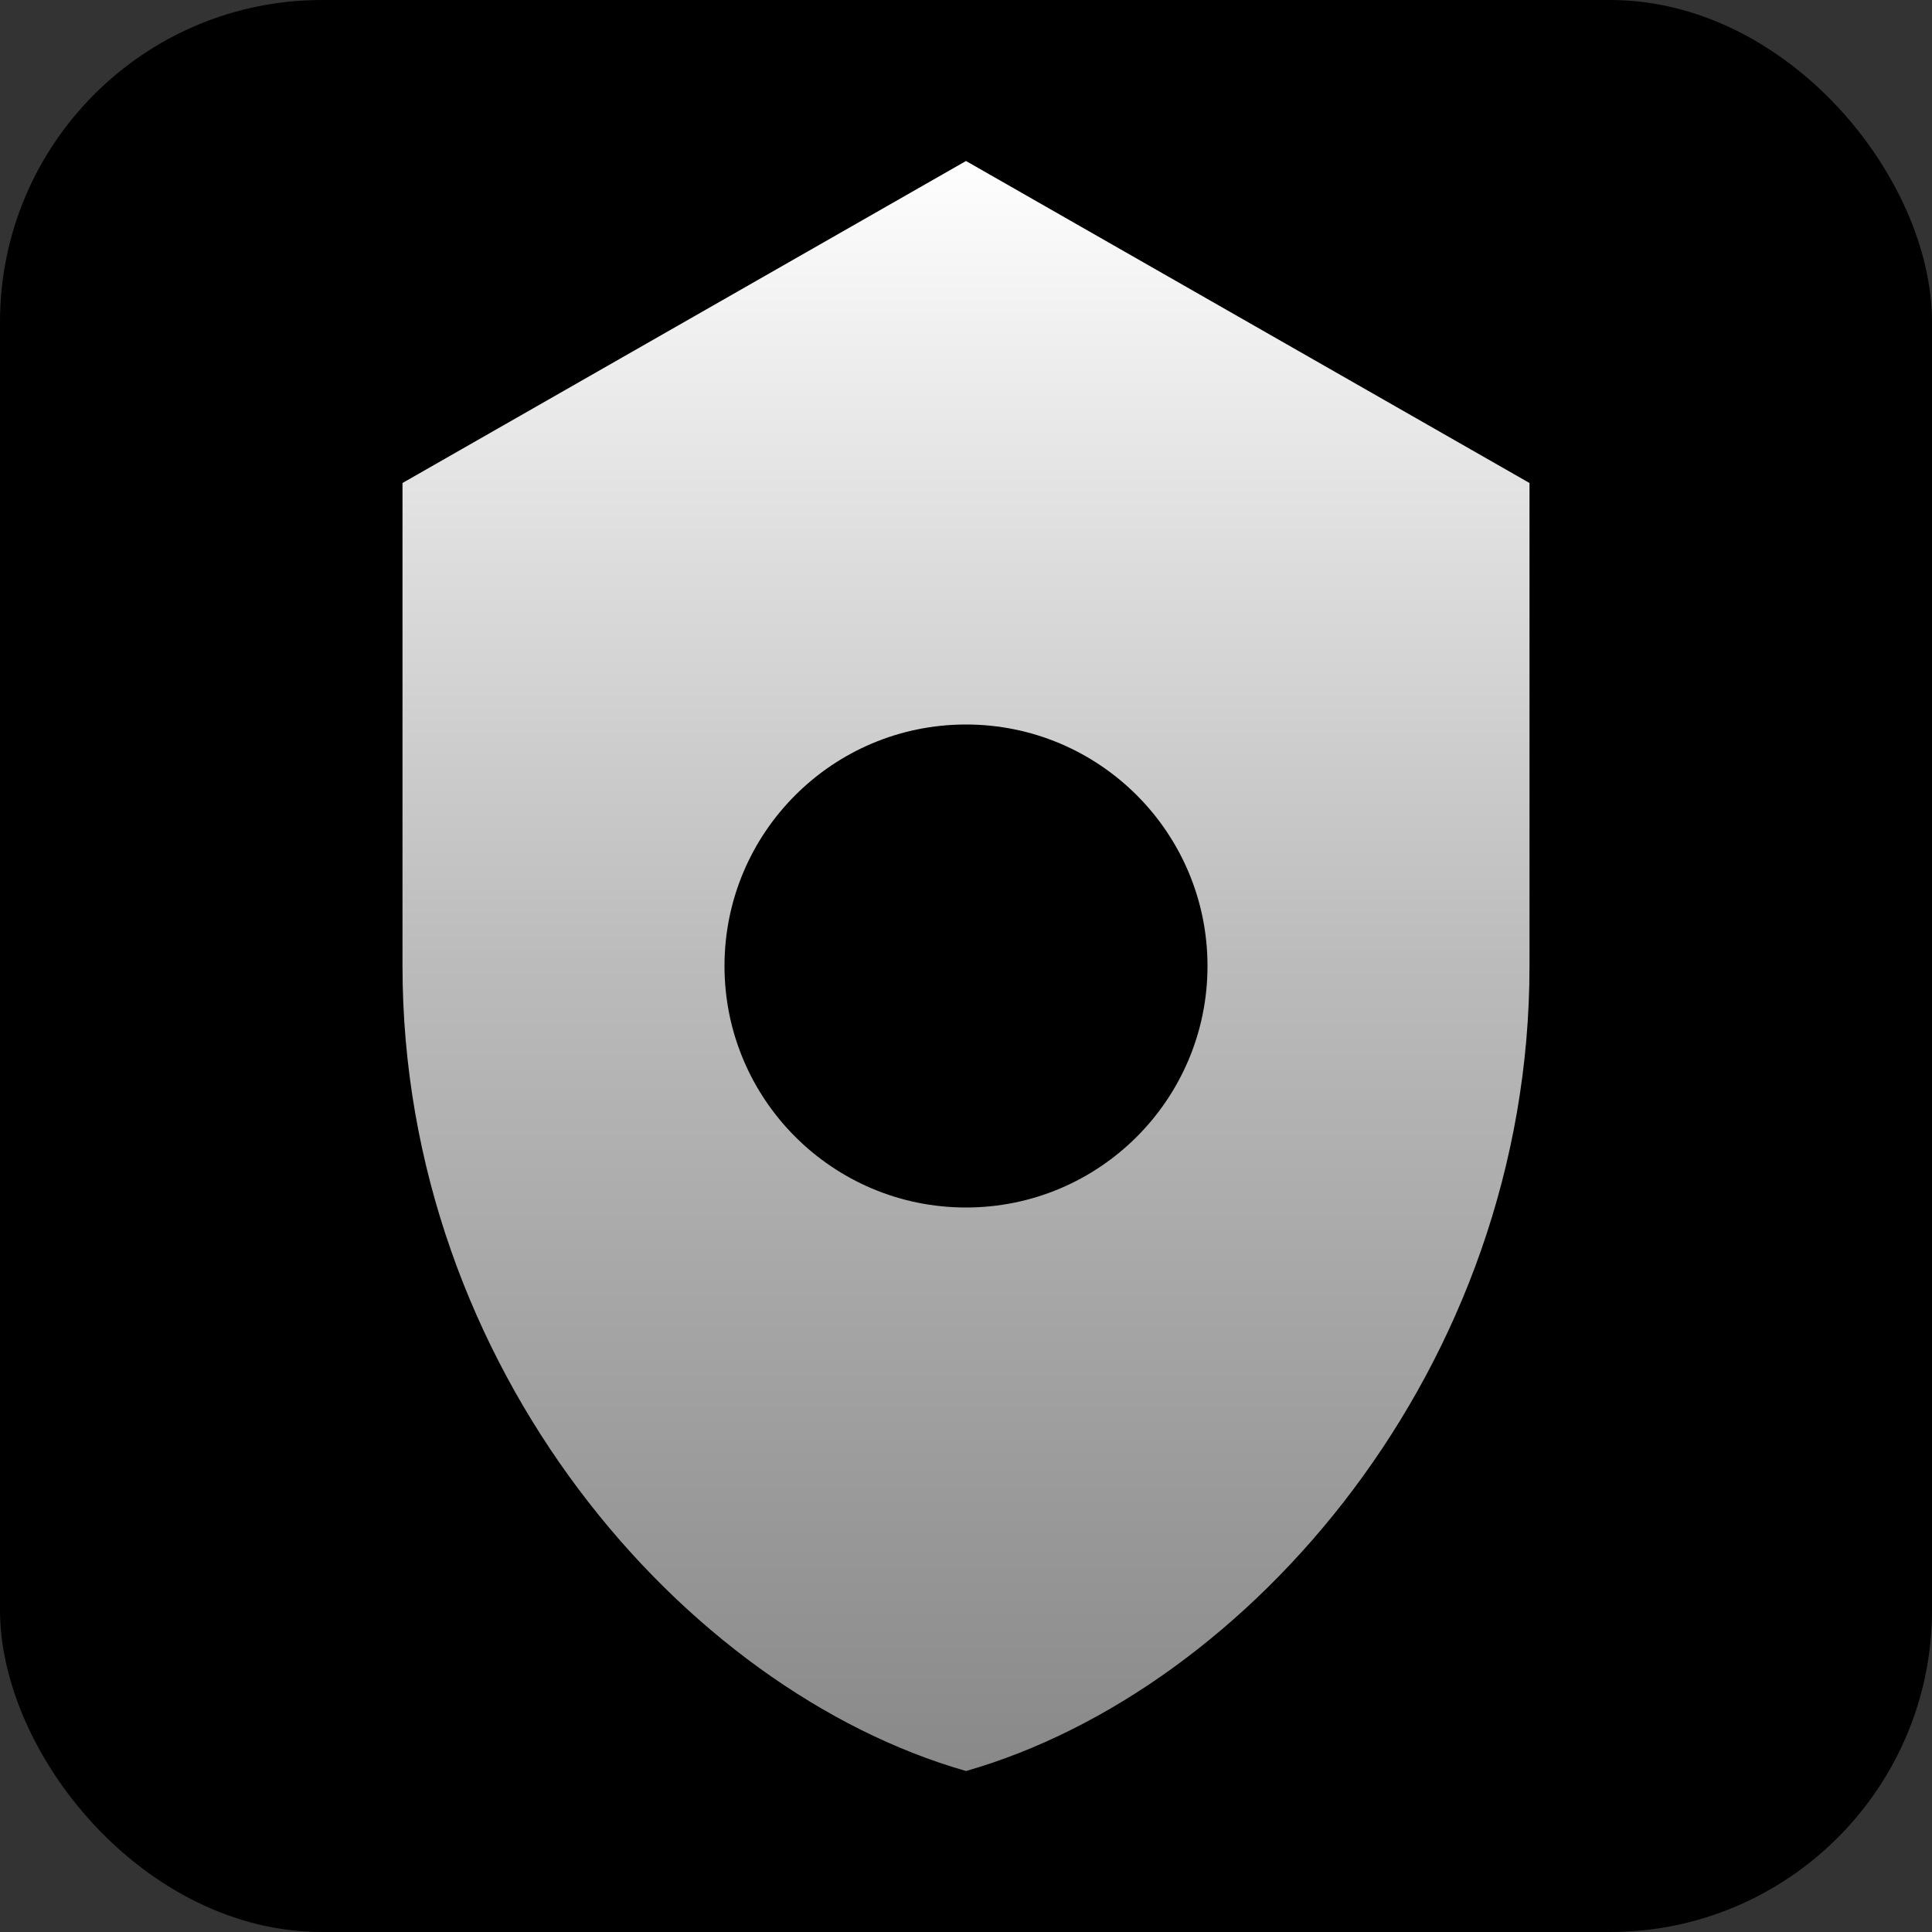 <svg width="128" height="128" viewBox="0 0 24 24" fill="none" xmlns="http://www.w3.org/2000/svg">
  <rect x="0" y="0" width="24" height="24" fill="#333333" stroke="none"/>
  <defs>
    <!-- More Noticeable Gradient Definition -->
    <linearGradient id="shieldGradient" x1="0" y1="0" x2="0" y2="1">
      <stop offset="0%" stop-color="#ffffff" />
      <stop offset="50%" stop-color="#bbbbbb" />
      <stop offset="100%" stop-color="#888888" />
    </linearGradient>
  </defs>
  <!-- Background with Rounded Corners -->
  <rect width="24" height="24" rx="4" ry="4" fill="#000000"/>
  <!-- Shield Shape with More Noticeable Gradient -->
  <path d="M12 2l7 4v6c0 5-3.5 9-7 10-3.5-1-7-5-7-10V6l7-4z" fill="url(#shieldGradient)"/>
  <!-- Central Node -->
  <circle cx="12" cy="12" r="3" fill="#000000"/>
</svg>